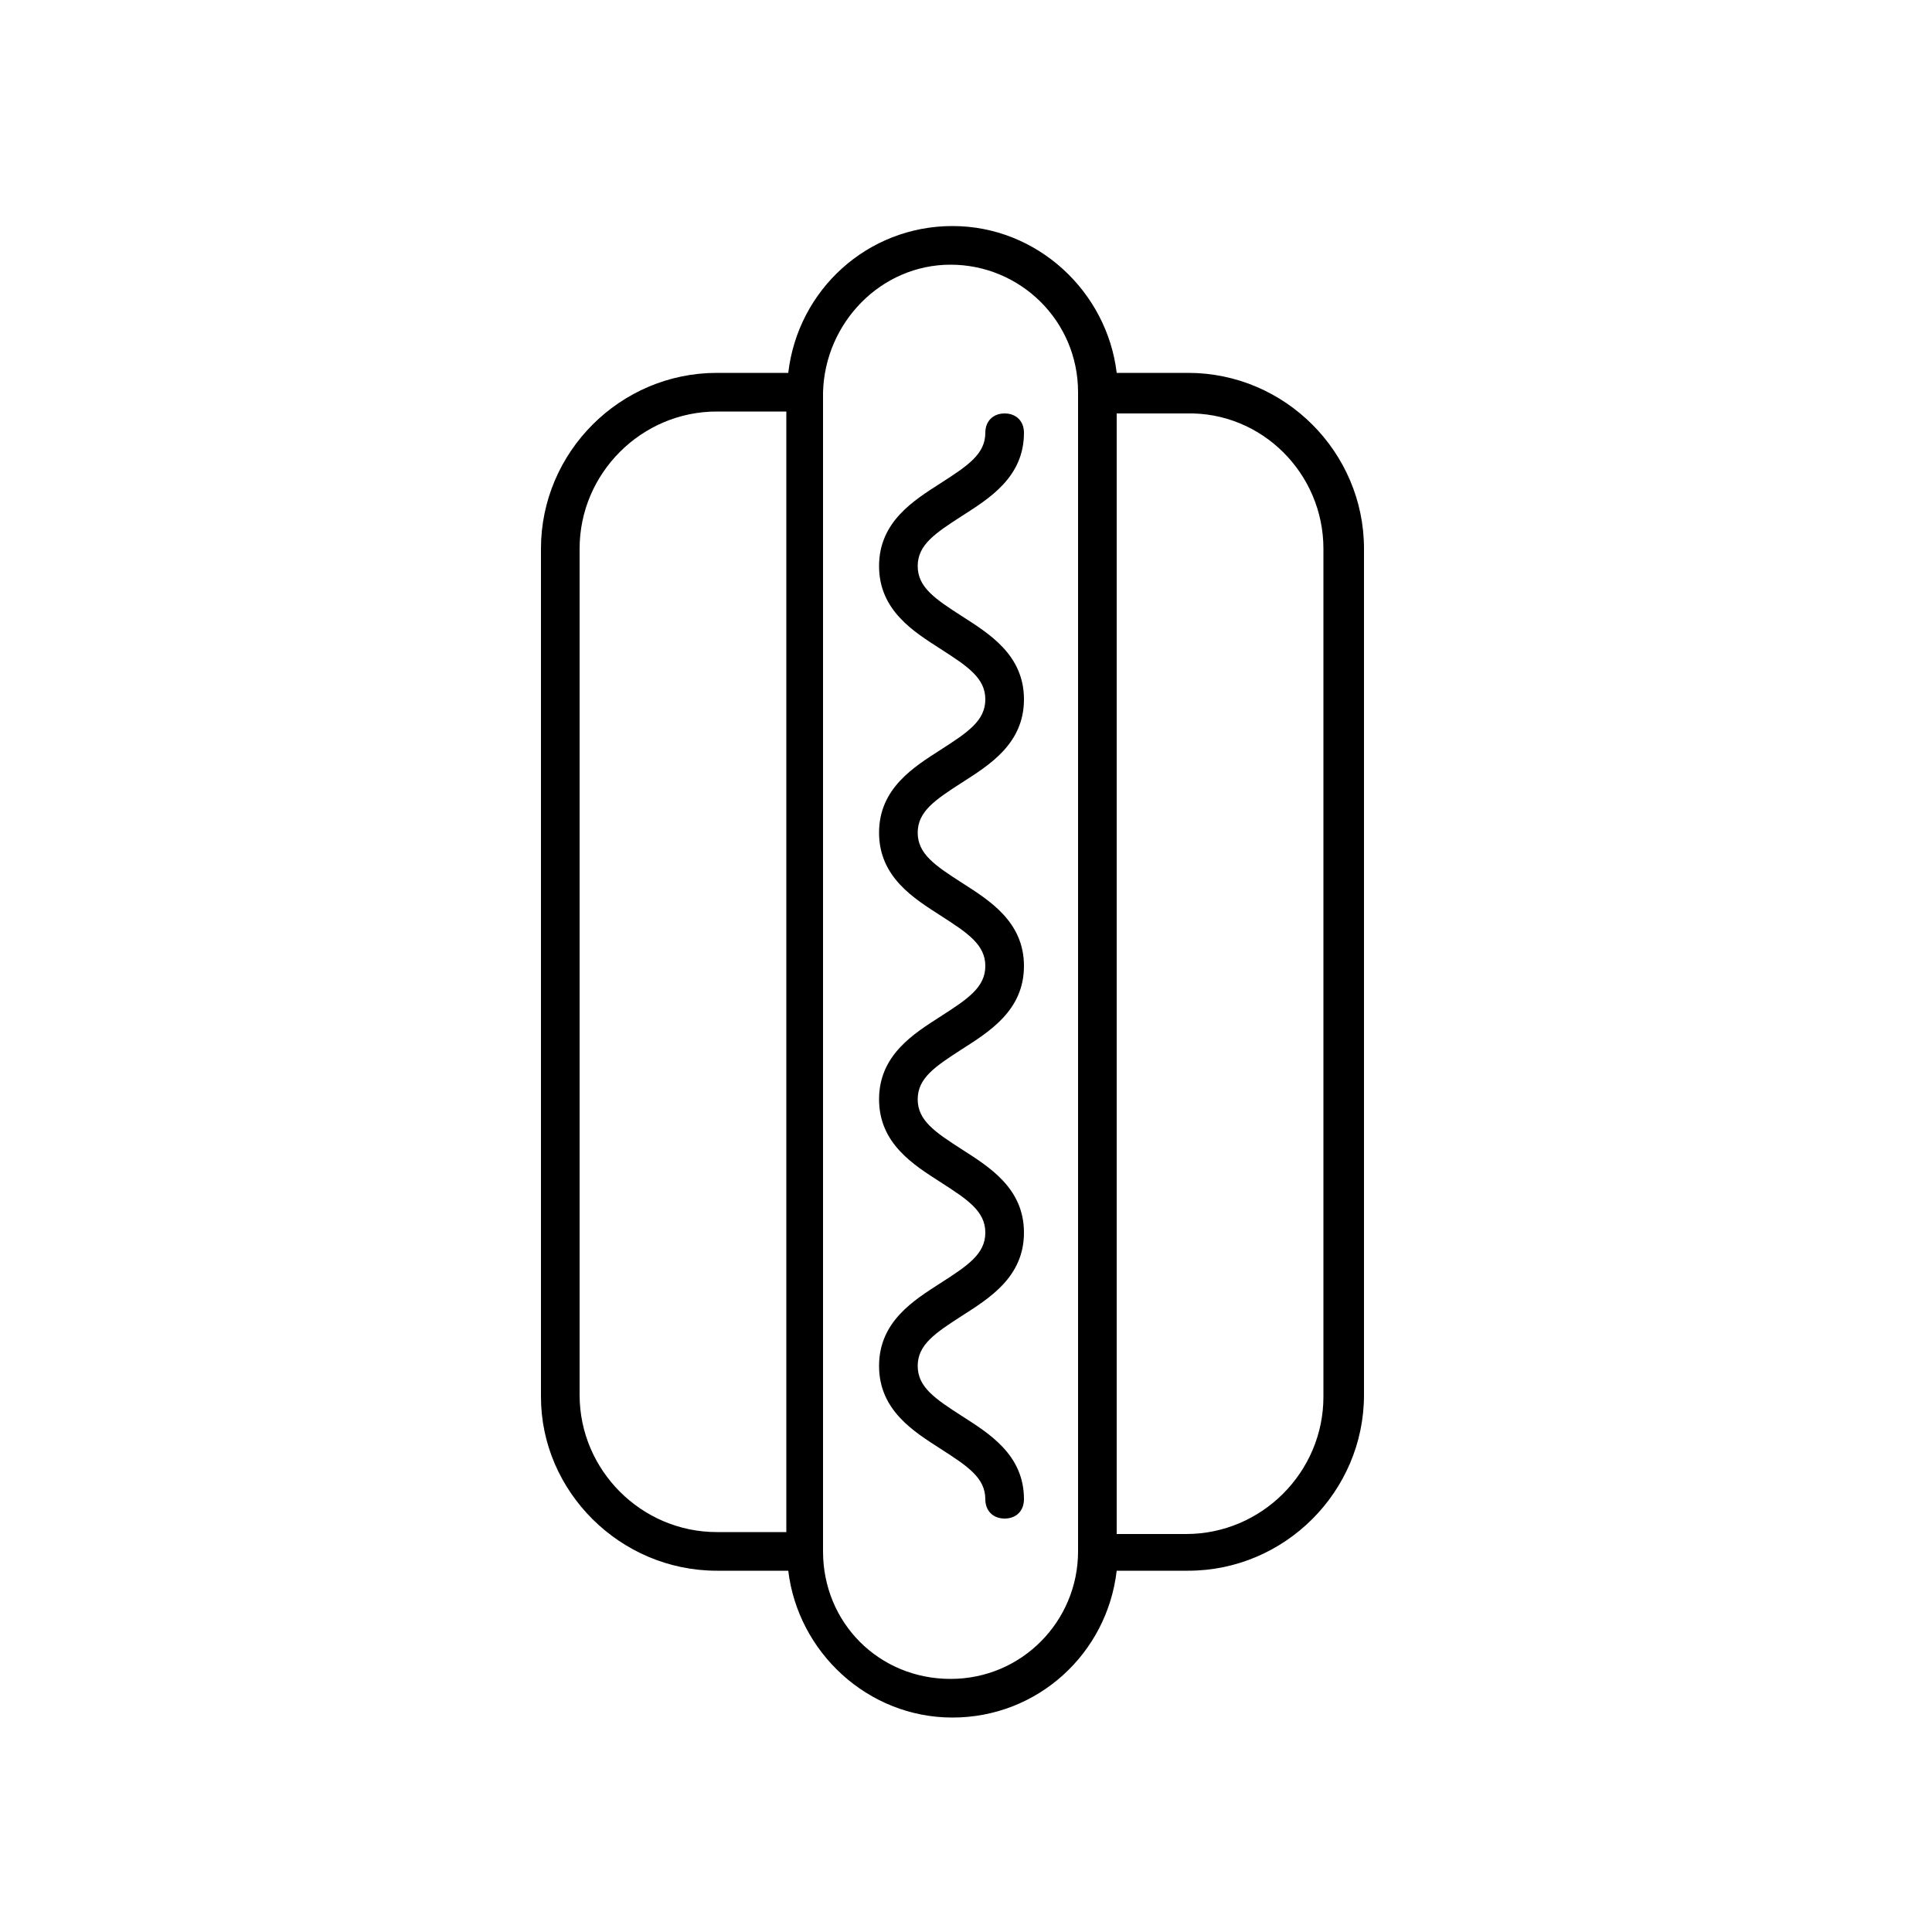 <svg height='100px' width='100px'  fill="#000000" xmlns="http://www.w3.org/2000/svg" xmlns:xlink="http://www.w3.org/1999/xlink" version="1.1" x="0px" y="0px" viewBox="0 0 100 100" style="enable-background:new 0 0 100 100;" xml:space="preserve"><path d="M37.1,81.3h3.7c0.5,4.2,4.1,7.6,8.5,7.6s8-3.3,8.5-7.6h3.7c5,0,9.1-4.1,9.1-9.1V28.4c0-5-4.1-9.1-9.1-9.1h-3.7  c-0.5-4.2-4.1-7.6-8.5-7.6s-8,3.3-8.5,7.6h-3.7c-5,0-9.1,4.1-9.1,9.1v43.9C28,77.2,32.1,81.3,37.1,81.3z M68.5,28.4v43.9  c0,3.9-3.2,7.1-7.1,7.1h-3.6v-58h3.6C65.3,21.3,68.5,24.5,68.5,28.4z M49.2,13.7c3.6,0,6.6,2.9,6.6,6.6v60c0,3.6-2.9,6.6-6.6,6.6  s-6.6-2.9-6.6-6.6v-60C42.7,16.7,45.6,13.7,49.2,13.7z M30,28.4c0-3.9,3.2-7.1,7.1-7.1h3.6v58h-3.6c-3.9,0-7.1-3.2-7.1-7.1V28.4z"></path><path d="M48.7,66.4c-1.4,0.9-3.2,2-3.2,4.3s1.8,3.4,3.2,4.3c1.4,0.9,2.3,1.5,2.3,2.6c0,0.6,0.4,1,1,1s1-0.4,1-1  c0-2.3-1.8-3.4-3.2-4.3c-1.4-0.9-2.3-1.5-2.3-2.6c0-1.1,0.9-1.7,2.3-2.6c1.4-0.9,3.2-2,3.2-4.3c0-2.3-1.8-3.4-3.2-4.3  c-1.4-0.9-2.3-1.5-2.3-2.6c0-1.1,0.9-1.7,2.3-2.6c1.4-0.9,3.2-2,3.2-4.3c0-2.3-1.8-3.4-3.2-4.3c-1.4-0.9-2.3-1.5-2.3-2.6  c0-1.1,0.9-1.7,2.3-2.6c1.4-0.9,3.2-2,3.2-4.3s-1.8-3.4-3.2-4.3c-1.4-0.9-2.3-1.5-2.3-2.6s0.9-1.7,2.3-2.6c1.4-0.9,3.2-2,3.2-4.3  c0-0.6-0.4-1-1-1s-1,0.4-1,1c0,1.1-0.9,1.7-2.3,2.6c-1.4,0.9-3.2,2-3.2,4.3s1.8,3.4,3.2,4.3c1.4,0.9,2.3,1.5,2.3,2.6  c0,1.1-0.9,1.7-2.3,2.6c-1.4,0.9-3.2,2-3.2,4.3c0,2.3,1.8,3.4,3.2,4.3c1.4,0.9,2.3,1.5,2.3,2.6c0,1.1-0.9,1.7-2.3,2.6  c-1.4,0.9-3.2,2-3.2,4.3c0,2.3,1.8,3.4,3.2,4.3c1.4,0.9,2.3,1.5,2.3,2.6C51,64.9,50.1,65.5,48.7,66.4z"></path></svg>